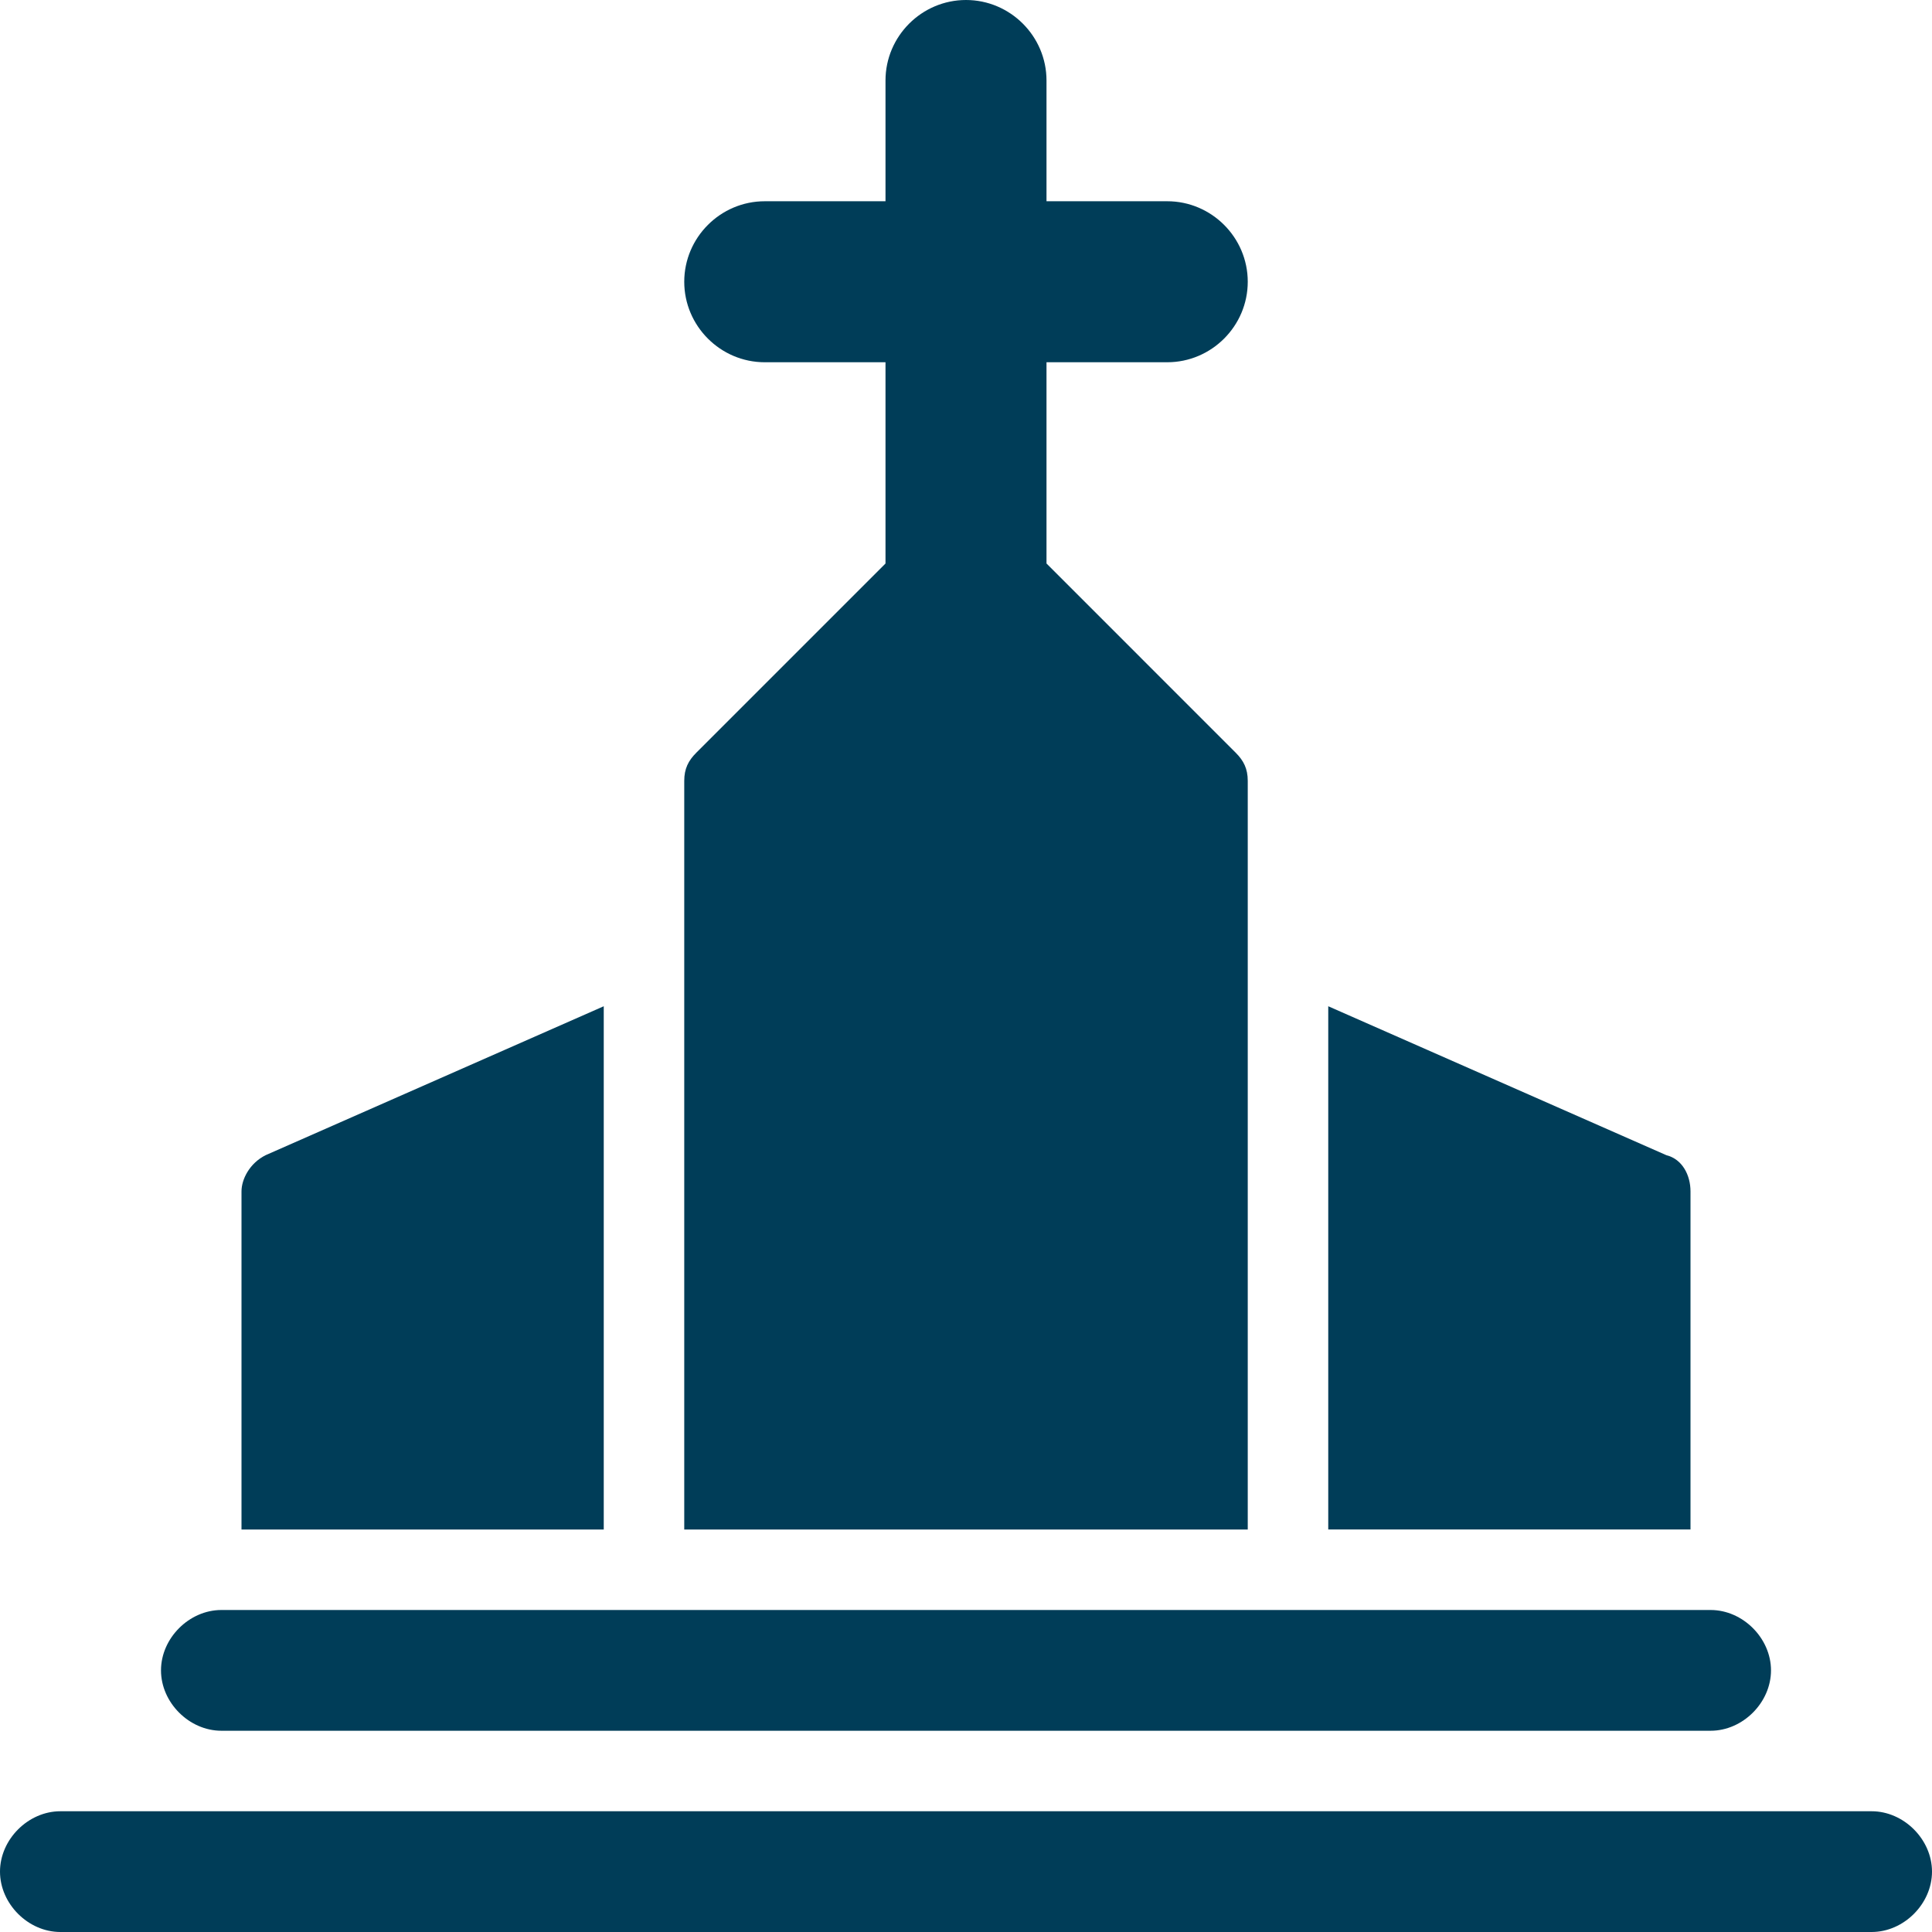 <?xml version="1.0" encoding="utf-8"?>
<!-- Generator: Adobe Illustrator 25.0.0, SVG Export Plug-In . SVG Version: 6.00 Build 0)  -->
<svg version="1.1" id="Layer_1" xmlns="http://www.w3.org/2000/svg" xmlns:xlink="http://www.w3.org/1999/xlink" x="0px"
	y="0px" viewBox="0 0 48 48" style="enable-background:new 0 0 48 48;" xml:space="preserve">
	<style type="text/css">
		.st0 {
			fill: #003D58;
		}
	</style>
	<g id="Layer_2_1_">
		<g id="Icons">
			<path class="st0" d="M31,19.4c0-0.3-0.1-0.5-0.3-0.7L26,14V9h3c1.1,0,2-0.9,2-2s-0.9-2-2-2h-3V2c0-1.1-0.9-2-2-2s-2,0.9-2,2v3h-3
			c-1.1,0-2,0.9-2,2s0.9,2,2,2h3v5l-4.7,4.7c-0.2,0.2-0.3,0.4-0.3,0.7V38h14V19.4z" />
			<path class="st0" d="M42,29.6c0-0.4-0.2-0.8-0.6-0.9L33,25v13h9V29.6z" />
			<path class="st0" d="M15,25l-8.4,3.7C6.2,28.9,6,29.3,6,29.6V38h9V25z" />
			<path class="st0"
				d="M46.5,45h-45C0.7,45,0,45.7,0,46.5S0.7,48,1.5,48h45c0.8,0,1.5-0.7,1.5-1.5S47.3,45,46.5,45z" />
			<path class="st0"
				d="M5.5,43h37c0.8,0,1.5-0.7,1.5-1.5S43.3,40,42.5,40h-37C4.7,40,4,40.7,4,41.5S4.7,43,5.5,43z" />
		</g>
	</g>
</svg>